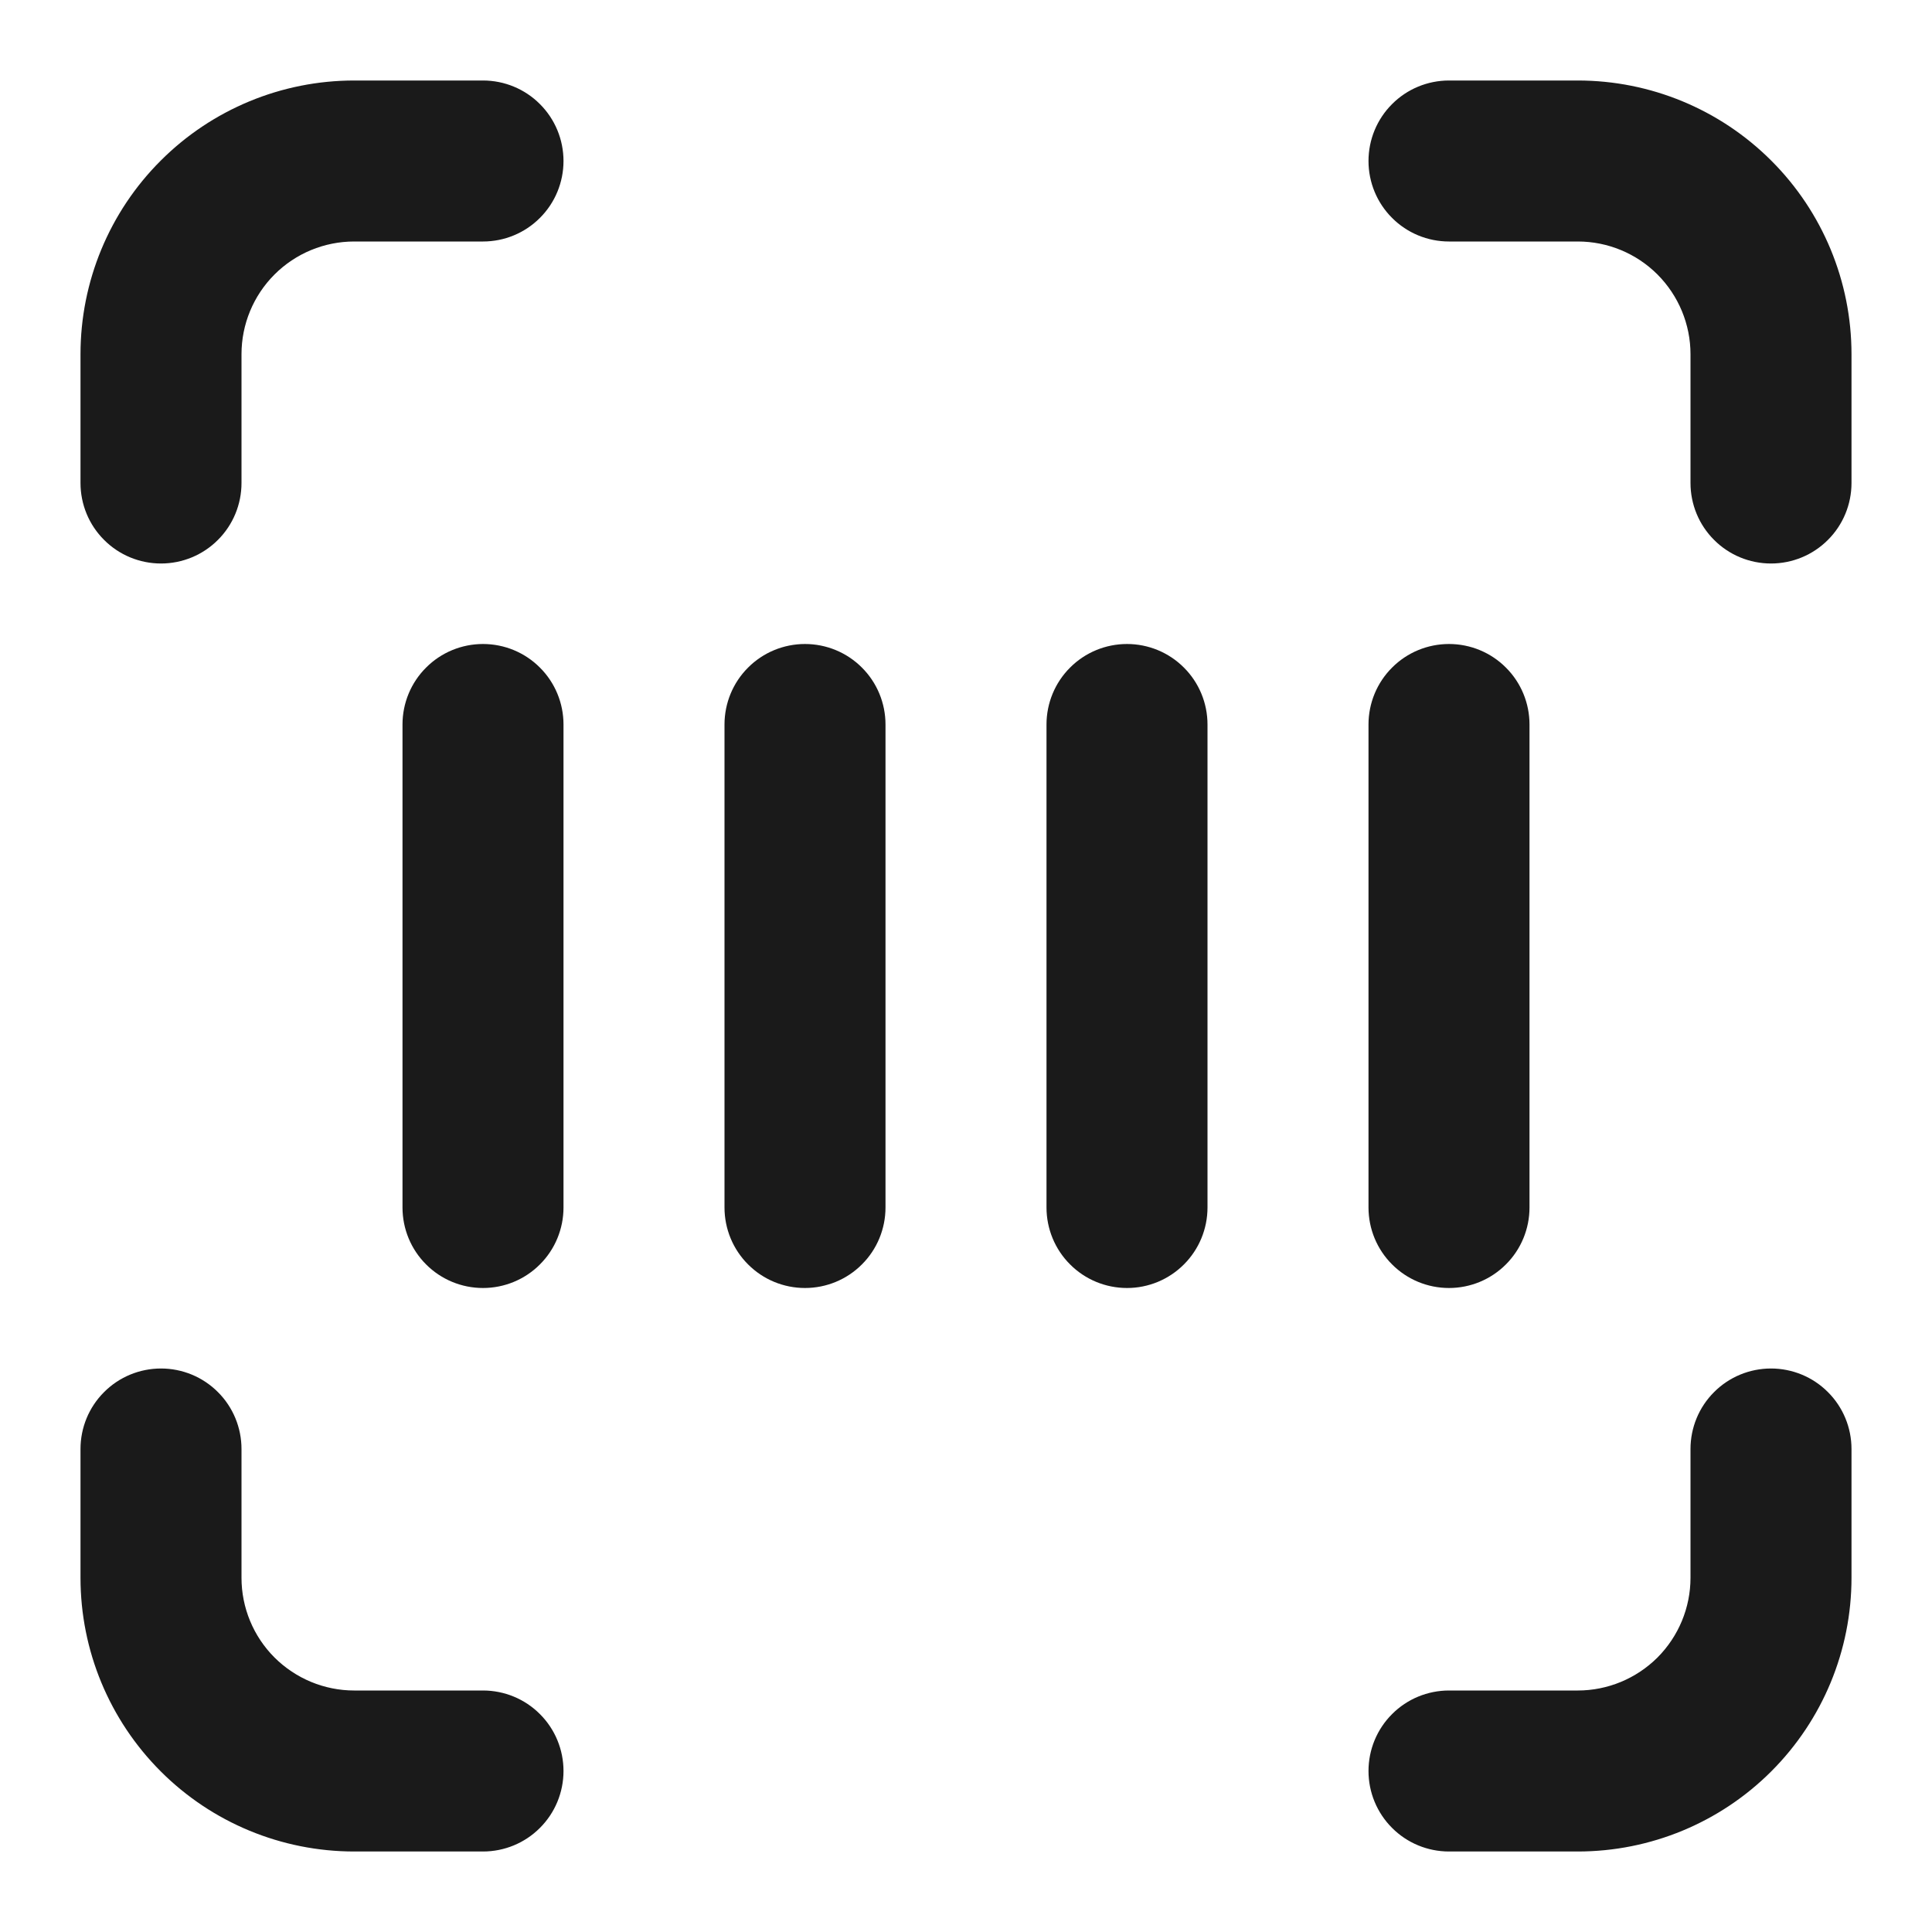<svg width="24" height="24" viewBox="0 0 24 24" fill="none" xmlns="http://www.w3.org/2000/svg">
<g id="si:barcode-fill">
<path id="Vector" d="M4.4 3C4.029 3 3.673 3.147 3.41 3.41C3.147 3.673 3 4.029 3 4.4V6C3 6.265 2.895 6.52 2.707 6.707C2.52 6.895 2.265 7 2 7C1.735 7 1.48 6.895 1.293 6.707C1.105 6.52 1 6.265 1 6V4.4C1 3.498 1.358 2.633 1.996 1.996C2.633 1.358 3.498 1 4.4 1H6C6.265 1 6.52 1.105 6.707 1.293C6.895 1.48 7 1.735 7 2C7 2.265 6.895 2.52 6.707 2.707C6.52 2.895 6.265 3 6 3H4.4ZM17 2C17 1.735 17.105 1.48 17.293 1.293C17.48 1.105 17.735 1 18 1H19.6C20.502 1 21.366 1.358 22.004 1.996C22.642 2.633 23 3.498 23 4.4V6C23 6.265 22.895 6.52 22.707 6.707C22.52 6.895 22.265 7 22 7C21.735 7 21.48 6.895 21.293 6.707C21.105 6.52 21 6.265 21 6V4.4C21 4.029 20.852 3.673 20.59 3.41C20.327 3.147 19.971 3 19.6 3H18C17.735 3 17.48 2.895 17.293 2.707C17.105 2.52 17 2.265 17 2ZM2 17C2.265 17 2.52 17.105 2.707 17.293C2.895 17.48 3 17.735 3 18V19.6C3 19.971 3.147 20.327 3.41 20.59C3.673 20.852 4.029 21 4.4 21H6C6.265 21 6.52 21.105 6.707 21.293C6.895 21.48 7 21.735 7 22C7 22.265 6.895 22.52 6.707 22.707C6.52 22.895 6.265 23 6 23H4.4C3.498 23 2.633 22.642 1.996 22.004C1.358 21.366 1 20.502 1 19.6V18C1 17.735 1.105 17.48 1.293 17.293C1.48 17.105 1.735 17 2 17ZM22 17C22.265 17 22.52 17.105 22.707 17.293C22.895 17.48 23 17.735 23 18V19.6C23 20.502 22.642 21.366 22.004 22.004C21.366 22.642 20.502 23 19.6 23H18C17.735 23 17.48 22.895 17.293 22.707C17.105 22.52 17 22.265 17 22C17 21.735 17.105 21.48 17.293 21.293C17.48 21.105 17.735 21 18 21H19.6C19.971 21 20.327 20.852 20.59 20.59C20.852 20.327 21 19.971 21 19.6V18C21 17.735 21.105 17.48 21.293 17.293C21.48 17.105 21.735 17 22 17ZM18 8C18.265 8 18.52 8.105 18.707 8.293C18.895 8.48 19 8.735 19 9V15C19 15.265 18.895 15.52 18.707 15.707C18.52 15.895 18.265 16 18 16C17.735 16 17.48 15.895 17.293 15.707C17.105 15.52 17 15.265 17 15V9C17 8.735 17.105 8.48 17.293 8.293C17.48 8.105 17.735 8 18 8ZM15 9C15 8.735 14.895 8.48 14.707 8.293C14.52 8.105 14.265 8 14 8C13.735 8 13.48 8.105 13.293 8.293C13.105 8.48 13 8.735 13 9V15C13 15.265 13.105 15.52 13.293 15.707C13.48 15.895 13.735 16 14 16C14.265 16 14.52 15.895 14.707 15.707C14.895 15.52 15 15.265 15 15V9ZM10 8C10.265 8 10.52 8.105 10.707 8.293C10.895 8.48 11 8.735 11 9V15C11 15.265 10.895 15.52 10.707 15.707C10.52 15.895 10.265 16 10 16C9.735 16 9.48 15.895 9.293 15.707C9.105 15.52 9 15.265 9 15V9C9 8.735 9.105 8.48 9.293 8.293C9.48 8.105 9.735 8 10 8ZM7 9C7 8.735 6.895 8.48 6.707 8.293C6.52 8.105 6.265 8 6 8C5.735 8 5.48 8.105 5.293 8.293C5.105 8.48 5 8.735 5 9V15C5 15.265 5.105 15.52 5.293 15.707C5.48 15.895 5.735 16 6 16C6.265 16 6.52 15.895 6.707 15.707C6.895 15.52 7 15.265 7 15V9Z" fill="#1A1A1A"/>
</g>
</svg>
